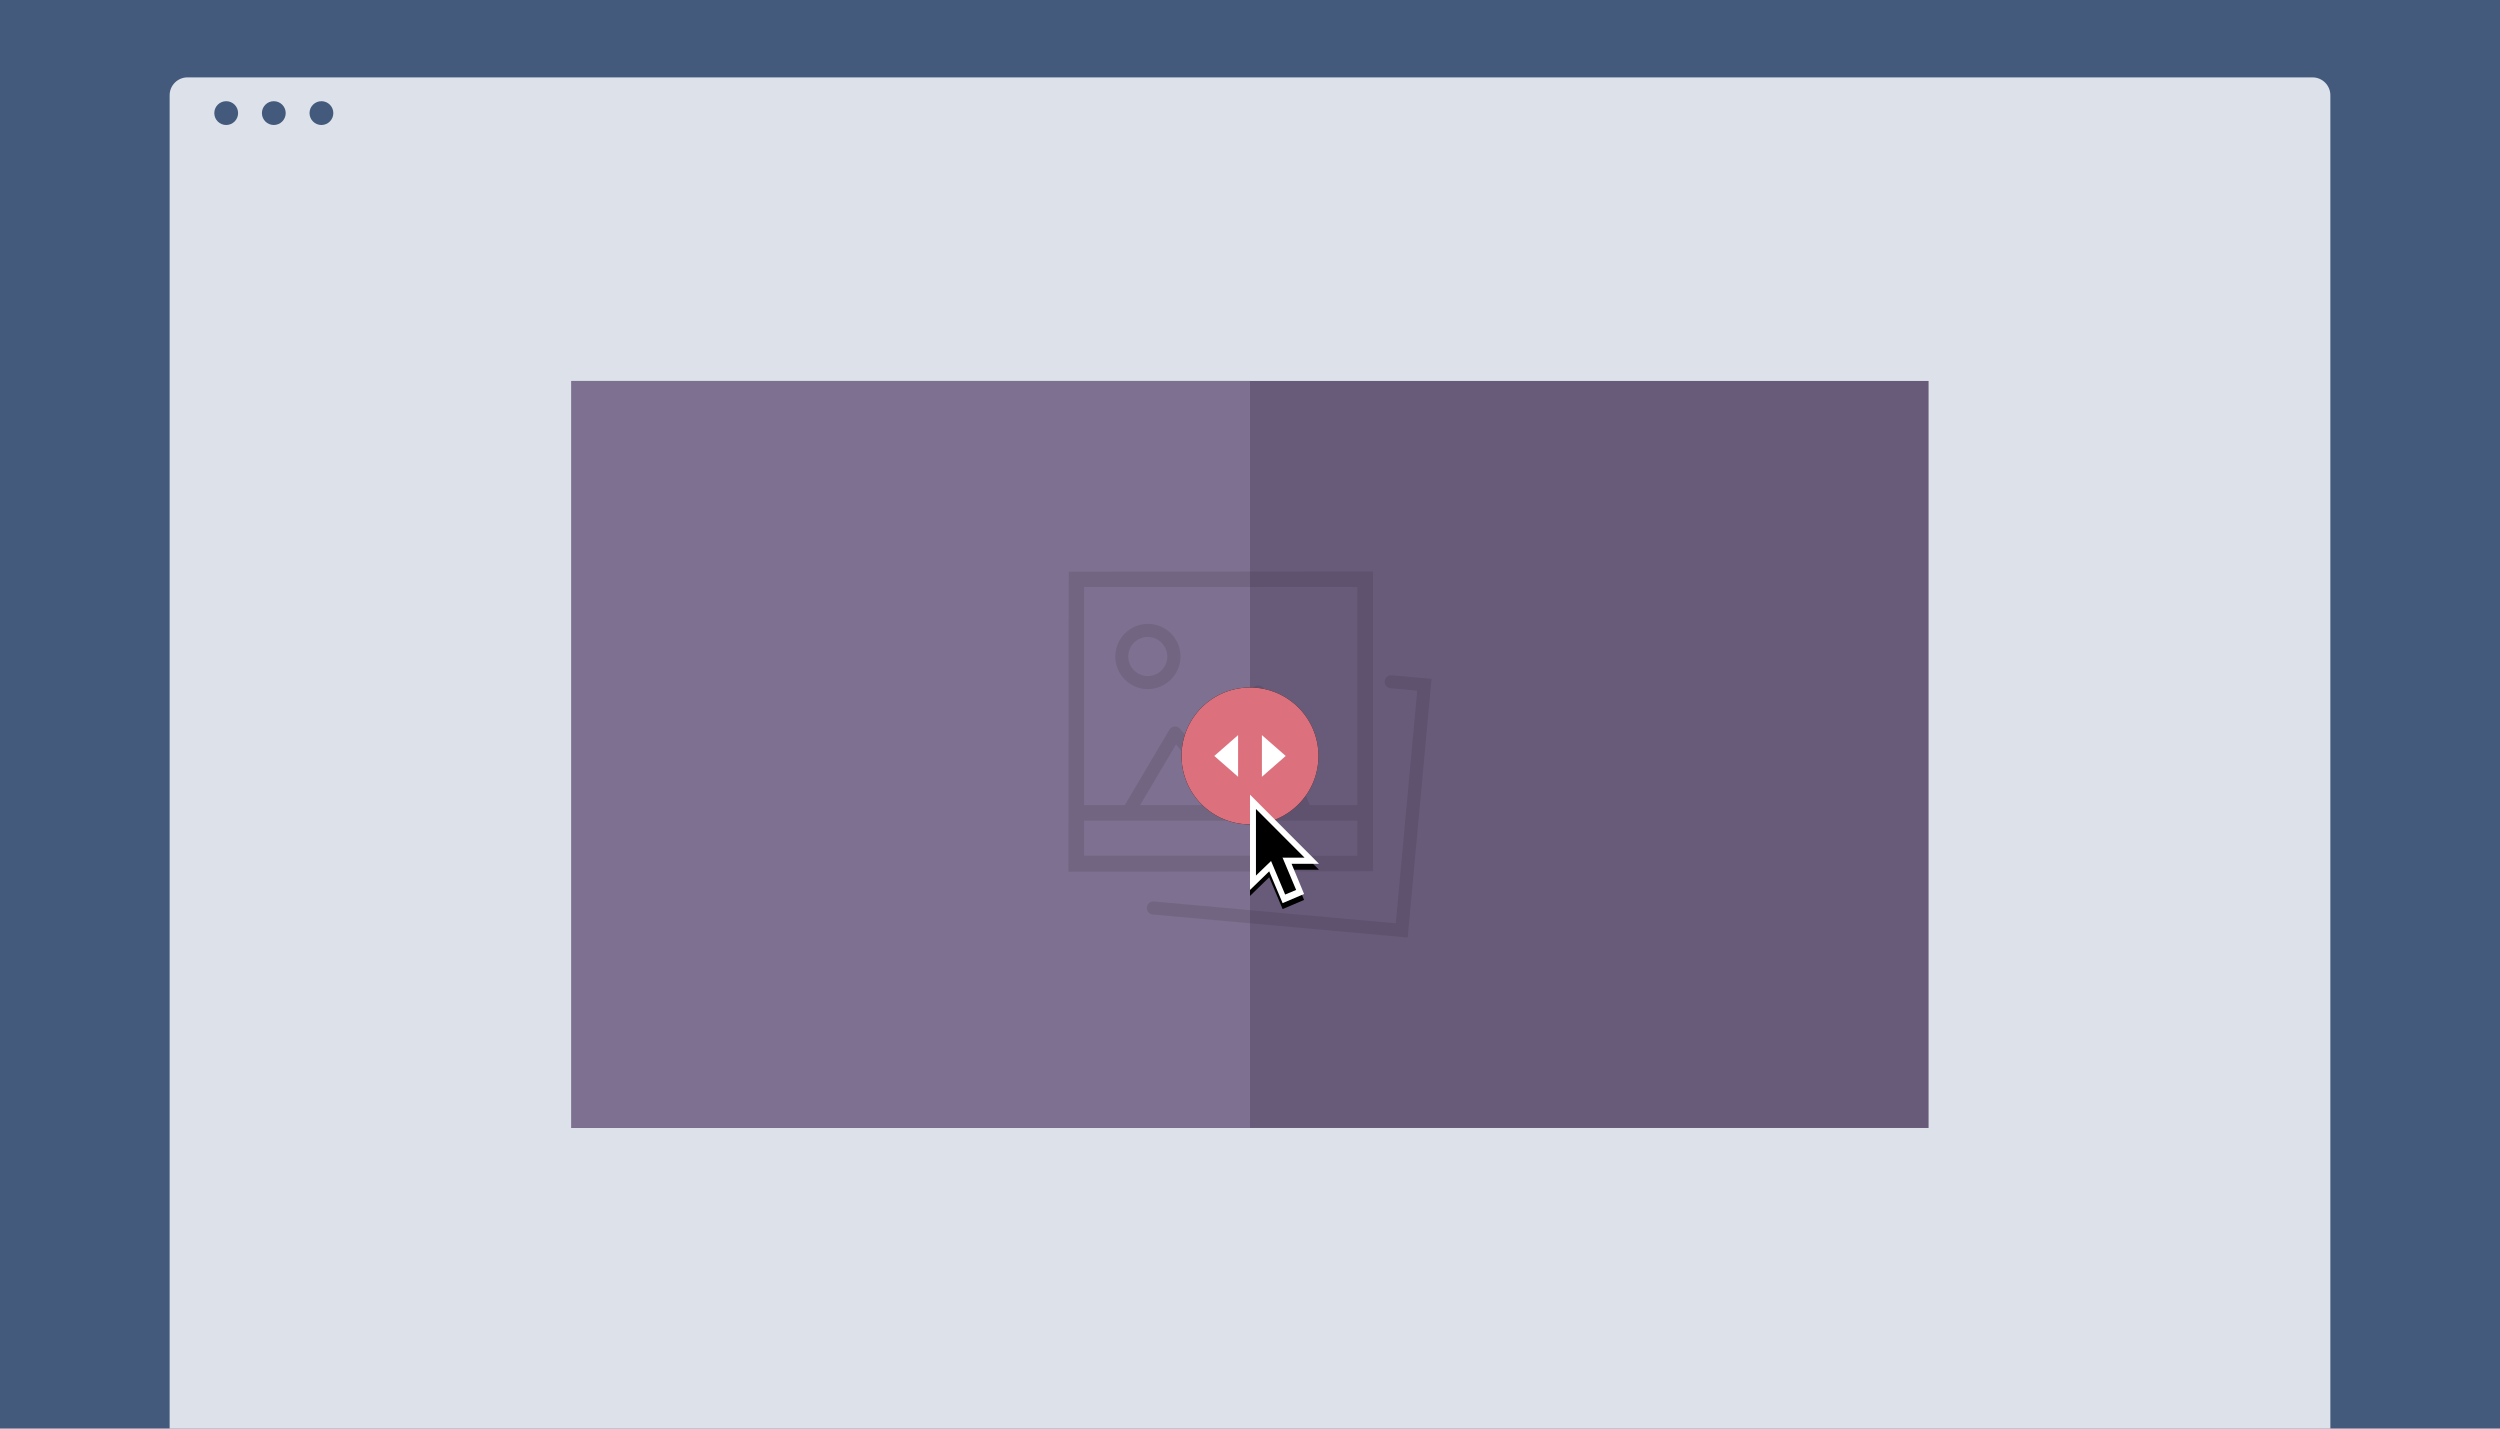 <?xml version="1.0" encoding="UTF-8"?>
<svg width="840px" height="480px" viewBox="0 0 840 480" version="1.1" xmlns="http://www.w3.org/2000/svg" xmlns:xlink="http://www.w3.org/1999/xlink">
    <!-- Generator: Sketch 48.2 (47327) - http://www.bohemiancoding.com/sketch -->
    <title>image-comparison-slider-featured</title>
    <desc>Created with Sketch.</desc>
    <defs>
        <circle id="path-1" cx="363" cy="228" r="23"></circle>
        <filter x="-65.2%" y="-65.2%" width="230.4%" height="230.4%" filterUnits="objectBoundingBox" id="filter-2">
            <feOffset dx="0" dy="0" in="SourceAlpha" result="shadowOffsetOuter1"></feOffset>
            <feGaussianBlur stdDeviation="10" in="shadowOffsetOuter1" result="shadowBlurOuter1"></feGaussianBlur>
            <feColorMatrix values="0 0 0 0 0   0 0 0 0 0   0 0 0 0 0  0 0 0 0.149 0" type="matrix" in="shadowBlurOuter1"></feColorMatrix>
        </filter>
        <polygon id="path-3" points="13.968 23.238 18.168 33.378 18.17 33.38 10.958 36.448 6.449 25.767 0 32.03 0 0 23.182 23.238"></polygon>
        <filter x="-133.7%" y="-79.6%" width="367.4%" height="270.1%" filterUnits="objectBoundingBox" id="filter-4">
            <feOffset dx="0" dy="2" in="SourceAlpha" result="shadowOffsetOuter1"></feOffset>
            <feGaussianBlur stdDeviation="10" in="shadowOffsetOuter1" result="shadowBlurOuter1"></feGaussianBlur>
            <feColorMatrix values="0 0 0 0 0   0 0 0 0 0   0 0 0 0 0  0 0 0 0.202 0" type="matrix" in="shadowBlurOuter1"></feColorMatrix>
        </filter>
    </defs>
    <g id="Page-1" stroke="none" stroke-width="1" fill="none" fill-rule="evenodd">
        <g id="image-comparison-slider-featured">
            <polygon id="bg" fill="#435A7D" points="0 480 840 480 840 0 0 0"></polygon>
            <g id="desktop" transform="translate(57, 26)">
                <path d="M726,454 L0,454 L0,6 C0,2.687 2.687,0 6,0 L720,0 C723.313,0 726,2.687 726,6 L726,454 Z" id="container_bg" fill="#DDE2EA"></path>
                <g id="dots" transform="translate(15, 8)" fill="#435A7D">
                    <path d="M8,4 C8,6.209 6.209,8 4,8 C1.791,8 0,6.209 0,4 C0,1.791 1.791,0 4,0 C6.209,0 8,1.791 8,4" id="Fill-6"></path>
                    <path d="M24,4 C24,6.209 22.209,8 20,8 C17.791,8 16,6.209 16,4 C16,1.791 17.791,0 20,0 C22.209,0 24,1.791 24,4" id="Fill-8"></path>
                    <path d="M40,4 C40,6.209 38.209,8 36,8 C33.791,8 32,6.209 32,4 C32,1.791 33.791,0 36,0 C38.209,0 40,1.791 40,4" id="Fill-10"></path>
                </g>
                <rect id="Rectangle" fill="#685B7A" x="135" y="102" width="456" height="251"></rect>
                <rect id="Rectangle-Copy" fill="#7D7090" x="135" y="102" width="228" height="251"></rect>
                <g id="icon-copy" transform="translate(302, 166)" fill="#000000" opacity="0.1">
                    <path d="M113.987,123 L28.357,115.271 C27.564,115.216 26.862,114.736 26.524,114.016 C26.186,113.296 26.264,112.45 26.728,111.804 C27.192,111.158 27.97,110.814 28.759,110.906 L109.978,118.237 L117.186,40.06 L108.269,39.255 C107.475,39.203 106.771,38.724 106.431,38.003 C106.092,37.283 106.17,36.434 106.634,35.788 C107.099,35.141 107.878,34.798 108.669,34.891 L122,36.094 L113.987,123 Z M0.1,0.104 L102.316,0 L102.316,100.752 L0,100.894 L0.1,0.104 Z M5.25,95.522 L97.073,95.522 L97.073,83.745 L5.252,83.745 L5.252,95.522 L5.25,95.522 Z M76.303,78.511 L63.585,46.14 L51.796,71.796 C51.477,72.485 50.829,72.962 50.077,73.061 C49.324,73.16 48.572,72.871 48.08,72.293 L36.135,58.112 L24.077,78.511 L76.305,78.511 L76.303,78.511 Z M5.25,78.511 L18.943,78.511 L33.908,53.206 C34.276,52.588 34.921,52.187 35.638,52.13 C36.356,52.064 37.06,52.356 37.521,52.91 L49.226,66.808 L61.726,39.592 C62.101,38.787 62.917,38.283 63.804,38.308 C64.69,38.332 65.478,38.881 65.808,39.705 L81.055,78.514 L97.071,78.514 L97.071,5.236 L5.252,5.236 L5.252,78.511 L5.25,78.511 Z M26.577,39.543 C20.546,39.476 15.705,34.541 15.75,28.506 C15.795,22.471 20.709,17.609 26.74,17.631 C32.772,17.654 37.65,22.552 37.65,28.587 C37.609,34.668 32.657,39.569 26.579,39.543 L26.577,39.543 Z M26.577,22.014 C22.958,22.054 20.053,25.015 20.08,28.636 C20.107,32.257 23.056,35.175 26.675,35.161 C30.294,35.148 33.221,32.209 33.221,28.587 C33.197,24.939 30.226,21.998 26.579,22.014 L26.577,22.014 Z" id="icon_copy"></path>
                </g>
                <g id="Oval">
                    <use fill="black" fill-opacity="1" filter="url(#filter-2)" xlink:href="#path-1"></use>
                    <use fill="#DC717D" fill-rule="evenodd" xlink:href="#path-1"></use>
                </g>
                <g id="enlarge-45" transform="translate(351, 221)" fill="#FFFFFF" fill-rule="nonzero">
                    <polygon id="Shape" points="8 14 0 7 8 0"></polygon>
                    <polygon id="Shape" points="16 14 16 0 24 7"></polygon>
                </g>
            </g>
            <g id="default" transform="translate(420, 267)" fill-rule="nonzero">
                <g id="Combined-Shape">
                    <use fill="black" fill-opacity="1" filter="url(#filter-4)" xlink:href="#path-3"></use>
                    <use fill="#FFFFFF" fill-rule="evenodd" xlink:href="#path-3"></use>
                </g>
                <polygon id="Shape" fill="#000000" points="15.502 32.018 11.814 33.566 5.614 18.818 9.296 17.268 15.502 32.018"></polygon>
                <polygon id="Shape" fill="#000000" points="2 4.814 2 27.19 7.938 21.458 8.794 21.18 18.33 21.18"></polygon>
            </g>
        </g>
    </g>
</svg>